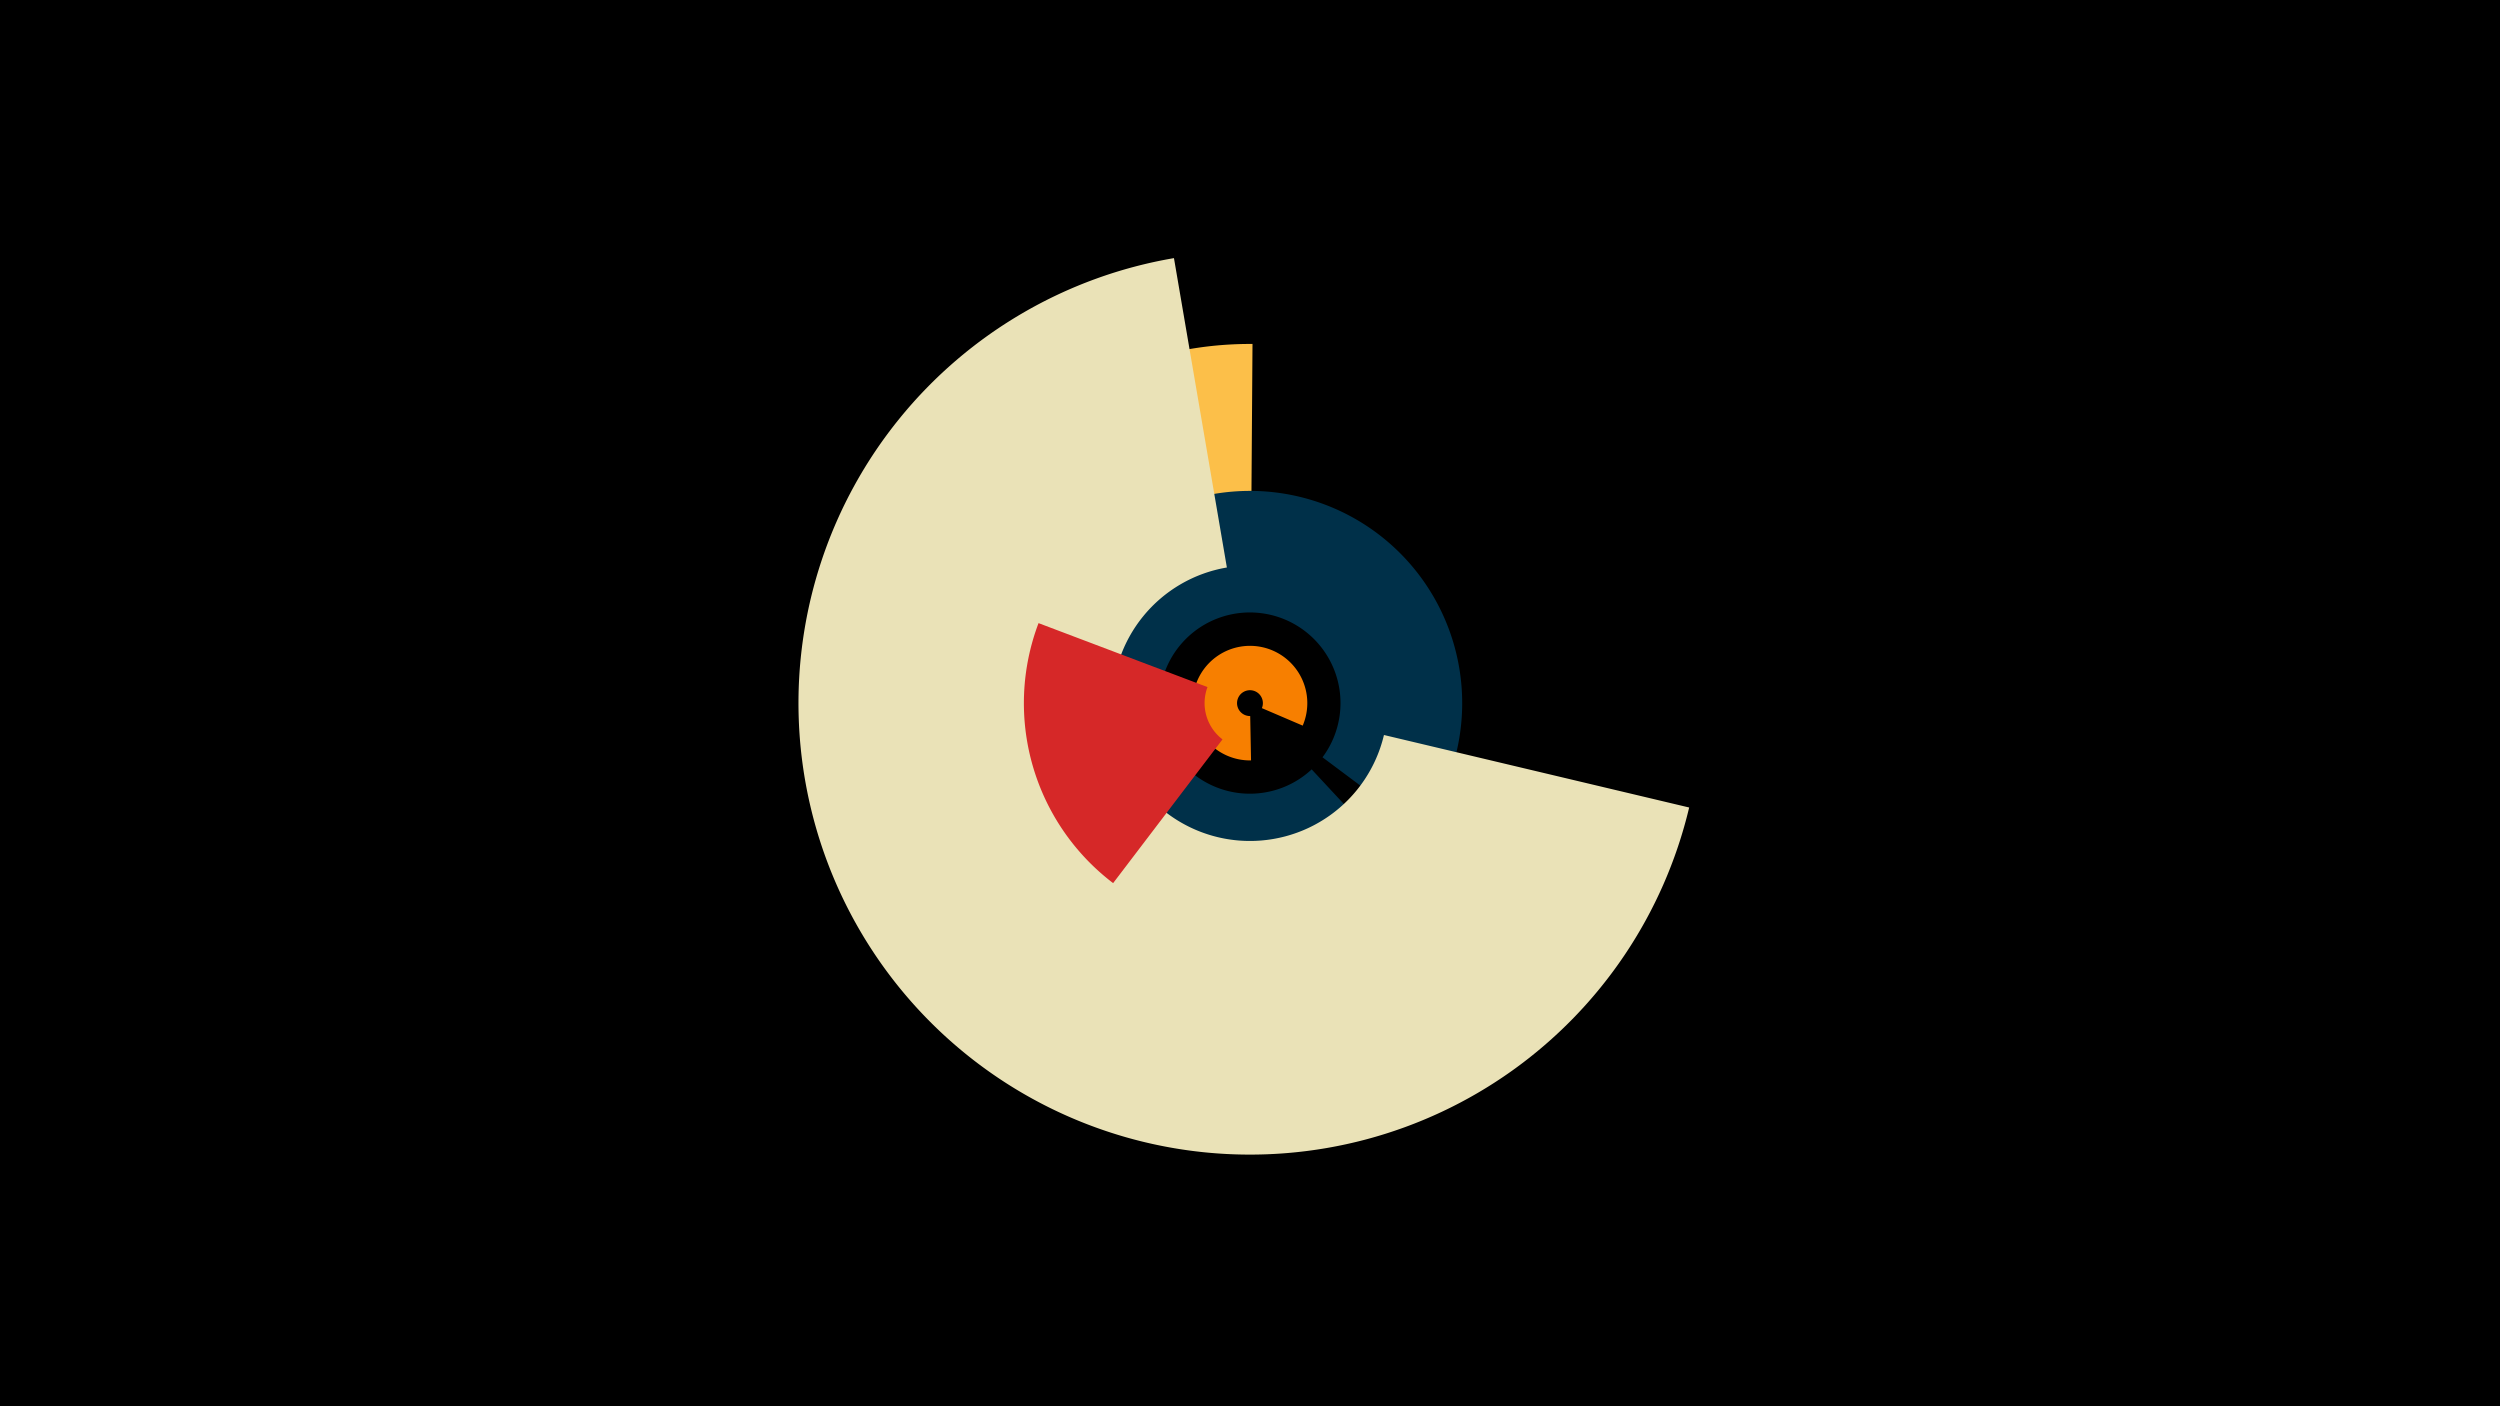 <svg width="1200" height="675" viewBox="-500 -500 1200 675" xmlns="http://www.w3.org/2000/svg"><title>18861-9829464944</title><path d="M-500-500h1200v675h-1200z" fill="#000"/><path d="M-61.4-223.2a172.5 172.5 0 0 1 162.6-111.7l-0.6 85.2a87.2 87.2 0 0 0-82.2 56.5z" fill="#fcbf49"/><path d="M169.4-87.9a101.9 101.9 0 1 1 12.2-13.6l-46.8-35a43.5 43.5 0 1 0-5.2 5.8z" fill="#003049"/><path d="M310.8-112.4a216.7 216.7 0 1 1-247.3-263.7l25.4 148.5a66.1 66.1 0 1 0 75.4 80.4z" fill="#eae2b7"/><path d="M100.5-135a27.5 27.5 0 1 1 24.8-16.7l-19.6-8.4a6.2 6.2 0 1 0-5.6 3.8z" fill="#f77f00"/><path d="M34.3-76.1a108.5 108.5 0 0 1-35.8-124.8l81.1 30.7a21.9 21.9 0 0 0 7.2 25.1z" fill="#d62828"/></svg>